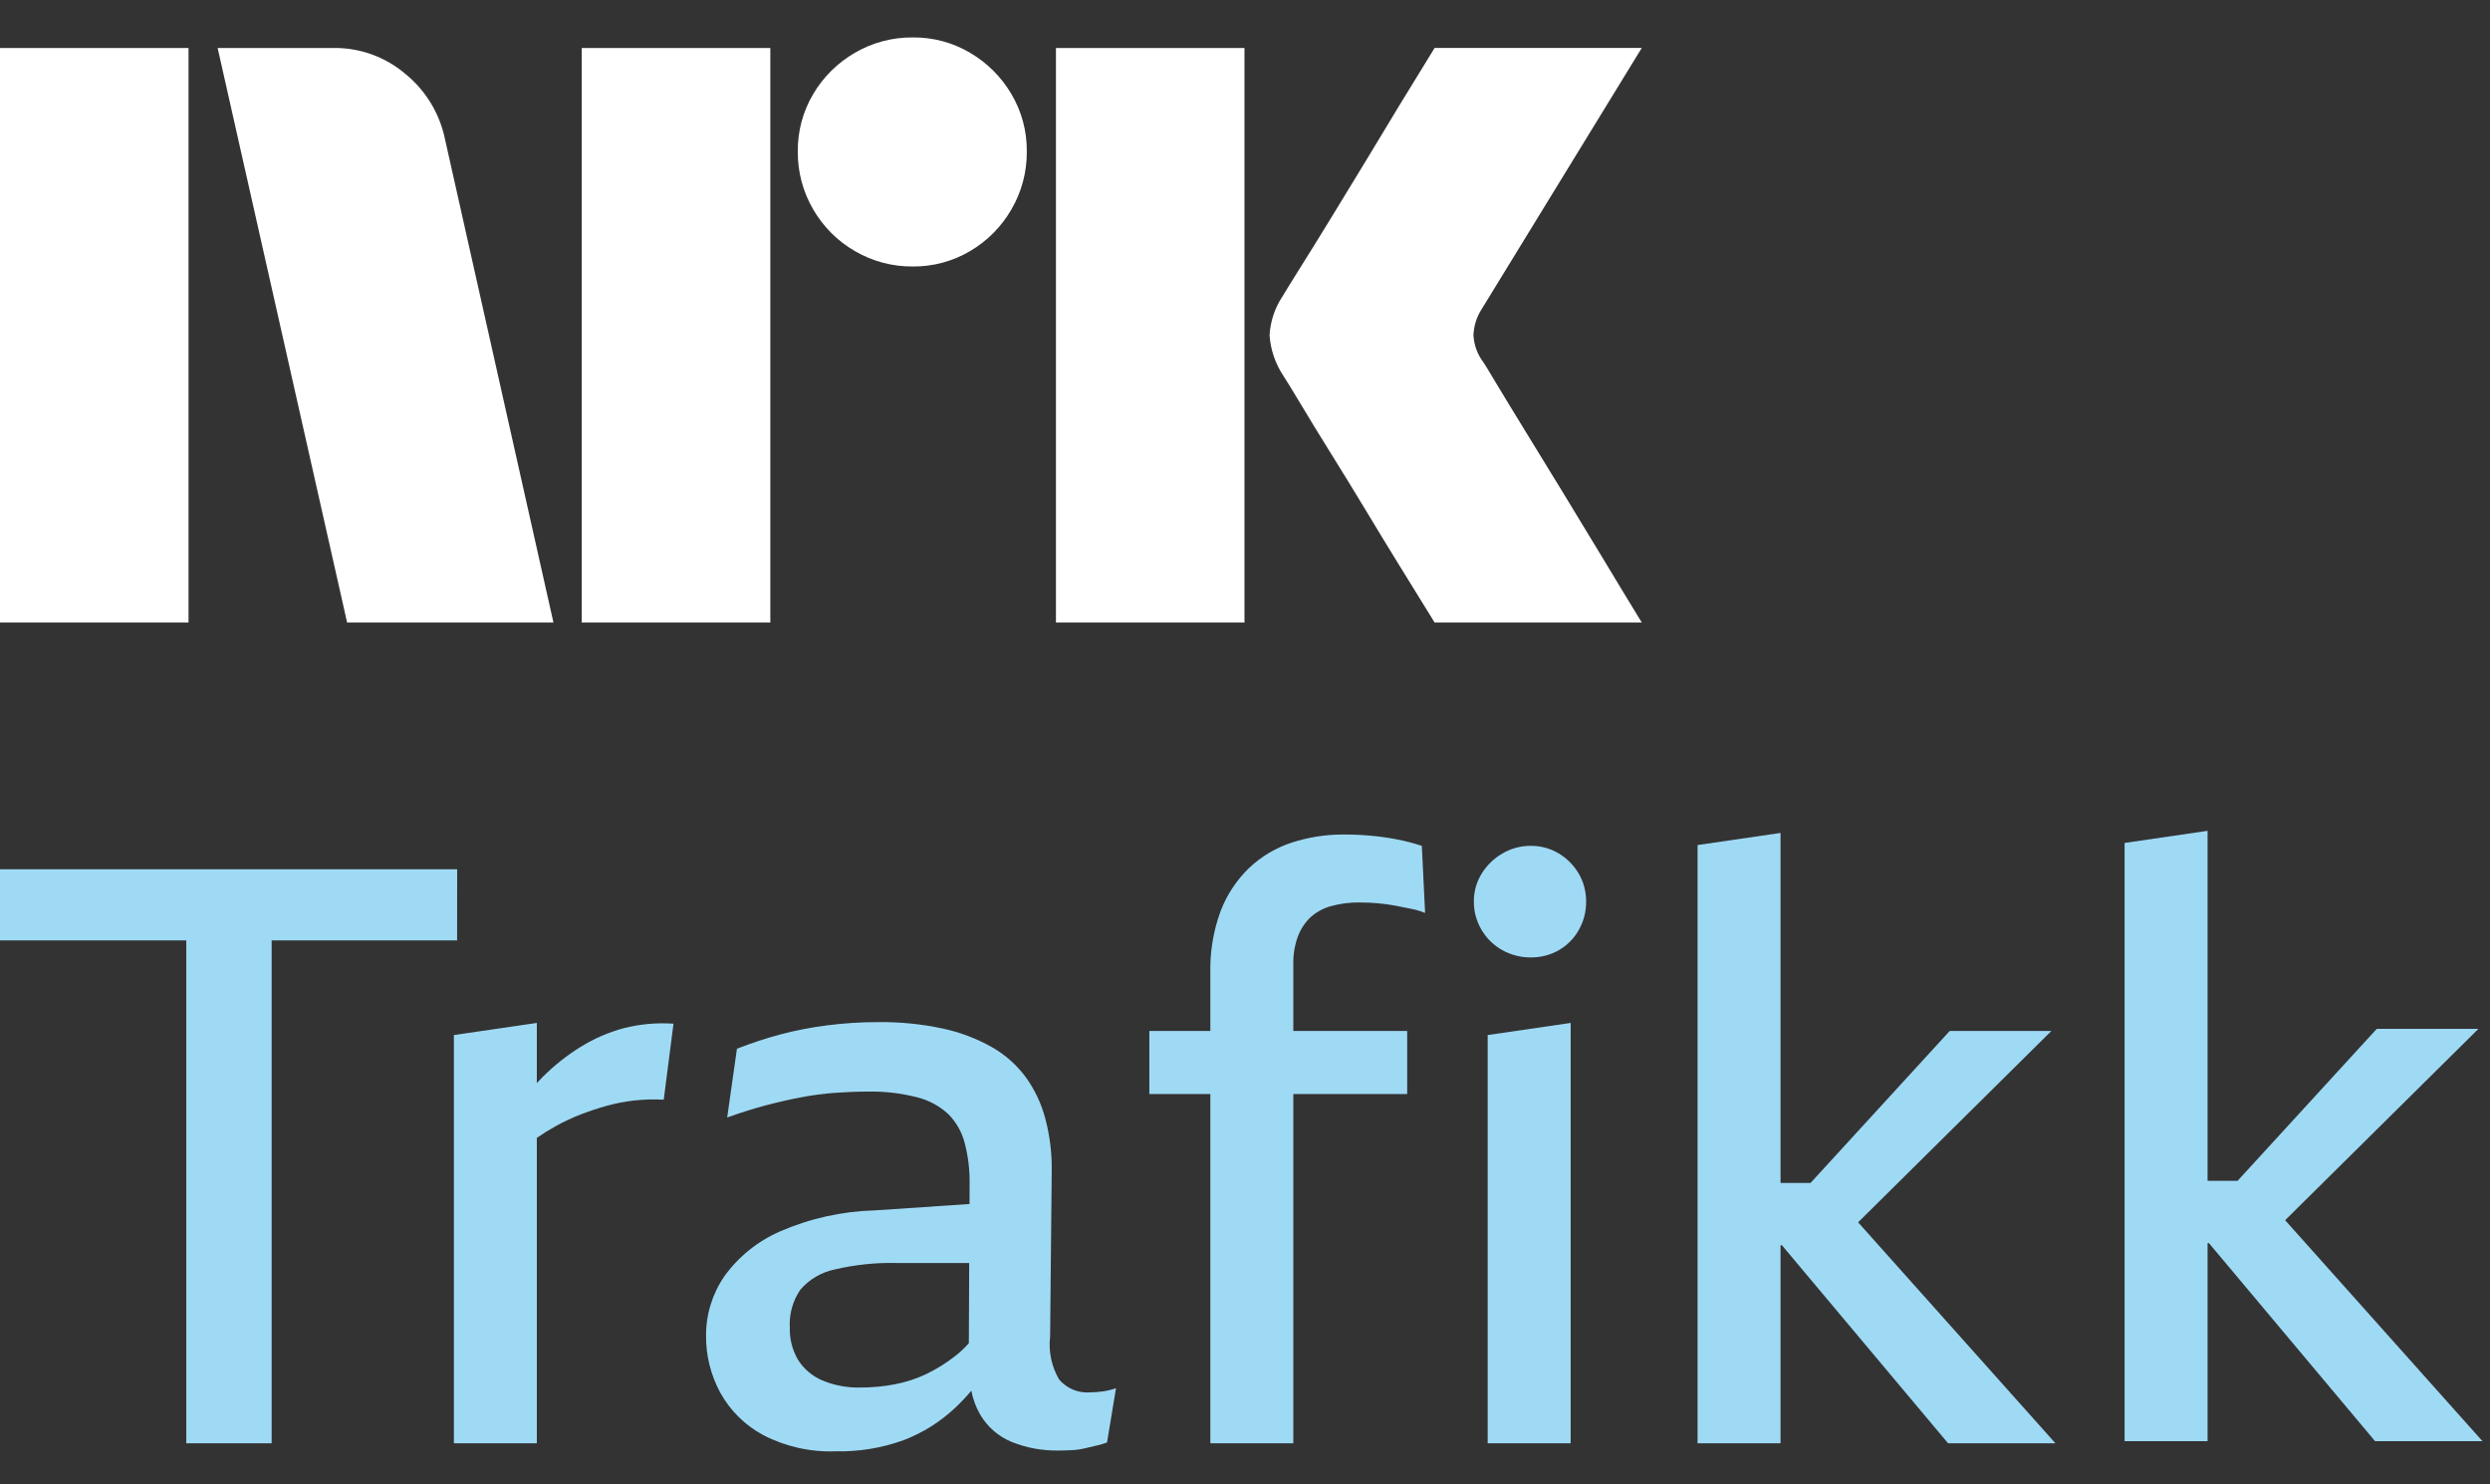 <svg width="52" height="31" viewBox="0 0 52 31" fill="none" xmlns="http://www.w3.org/2000/svg">
<rect x="0" y="0" width="52" height="31" fill="#333333" stroke="none"/>
<path d="M0 13.001V1.002H3.937V13.001H0ZM9.294 2.911L11.558 13.001H7.249L4.545 1.002H6.962C7.516 0.994 8.054 1.19 8.475 1.551C8.896 1.897 9.185 2.377 9.294 2.911ZM12.149 13.001V1.002H16.087V13.001H12.149ZM19.061 5.565C18.636 5.569 18.219 5.458 17.852 5.243C17.491 5.035 17.191 4.734 16.982 4.373C16.768 4.007 16.657 3.589 16.661 3.165C16.656 2.743 16.767 2.328 16.982 1.965C17.193 1.607 17.493 1.311 17.852 1.103C18.219 0.889 18.636 0.778 19.061 0.782C19.482 0.777 19.897 0.888 20.26 1.103C20.616 1.312 20.913 1.609 21.122 1.965C21.337 2.328 21.448 2.743 21.443 3.165C21.447 3.589 21.336 4.007 21.122 4.373C20.915 4.733 20.618 5.033 20.26 5.243C19.897 5.458 19.482 5.57 19.06 5.565H19.061ZM22.052 13.001V1.002H25.989V13.001H22.052ZM30.974 7.559C30.985 7.57 31.069 7.708 31.227 7.973C31.385 8.237 31.591 8.575 31.844 8.987C32.097 9.398 32.365 9.835 32.646 10.296C32.928 10.758 33.193 11.195 33.441 11.606C33.688 12.018 33.97 12.482 34.286 13.001H29.96C29.689 12.561 29.444 12.164 29.224 11.809C29.005 11.454 28.771 11.071 28.524 10.66C28.276 10.249 28.031 9.849 27.788 9.46C27.546 9.071 27.337 8.73 27.163 8.438C26.988 8.145 26.867 7.948 26.8 7.846C26.633 7.594 26.534 7.303 26.513 7.001C26.529 6.711 26.623 6.431 26.783 6.19C26.85 6.077 26.974 5.877 27.154 5.59C27.335 5.302 27.546 4.962 27.788 4.567C28.03 4.173 28.276 3.77 28.524 3.359C28.772 2.948 29.006 2.562 29.224 2.201C29.445 1.841 29.69 1.441 29.96 1.001H34.286L30.94 6.46C30.836 6.622 30.778 6.809 30.771 7.001C30.782 7.203 30.852 7.397 30.973 7.559H30.974Z" fill="white"/>
<path d="M9.547 18.154H0V19.64H3.89V30.142H5.673V19.64H9.546L9.547 18.154Z" fill="#9FDAF5"/>
<path d="M13.029 21.472C12.711 21.557 12.408 21.688 12.129 21.861C11.839 22.04 11.571 22.253 11.33 22.494C11.29 22.534 11.251 22.578 11.211 22.62V21.363L9.479 21.616V30.142H11.211V23.763C11.34 23.674 11.473 23.591 11.611 23.515C11.78 23.422 11.956 23.34 12.137 23.27C12.313 23.203 12.491 23.144 12.672 23.093C12.858 23.042 13.049 23.005 13.241 22.983C13.447 22.961 13.654 22.955 13.861 22.966L14.065 21.379C13.717 21.355 13.367 21.386 13.029 21.472Z" fill="#9FDAF5"/>
<path d="M22.779 29.078C22.655 29.089 22.53 29.071 22.415 29.024C22.299 28.977 22.197 28.903 22.117 28.808C21.959 28.537 21.894 28.224 21.93 27.913L21.964 24.435C21.968 24.07 21.922 23.707 21.828 23.355C21.746 23.045 21.608 22.754 21.42 22.493C21.231 22.239 20.991 22.026 20.715 21.869C20.395 21.688 20.048 21.557 19.688 21.48C19.247 21.386 18.797 21.341 18.346 21.346C17.988 21.345 17.631 21.368 17.276 21.413C16.941 21.455 16.608 21.52 16.282 21.607C15.979 21.689 15.682 21.787 15.39 21.902L15.186 23.338C15.469 23.236 15.738 23.152 15.993 23.084C16.248 23.017 16.494 22.961 16.732 22.916C16.965 22.871 17.2 22.84 17.437 22.823C17.669 22.806 17.898 22.797 18.125 22.797C18.472 22.79 18.817 22.83 19.153 22.916C19.398 22.977 19.623 23.099 19.807 23.27C19.971 23.437 20.088 23.644 20.146 23.869C20.219 24.148 20.253 24.435 20.249 24.722L20.247 25.145L18.261 25.278C17.582 25.297 16.913 25.446 16.29 25.717C15.825 25.92 15.423 26.243 15.127 26.654C14.876 27.02 14.742 27.453 14.745 27.895C14.741 28.31 14.844 28.72 15.042 29.085C15.25 29.461 15.562 29.769 15.942 29.972C16.405 30.211 16.923 30.328 17.445 30.309C17.935 30.321 18.422 30.24 18.881 30.073C19.278 29.919 19.642 29.689 19.951 29.398C20.069 29.286 20.18 29.168 20.285 29.044C20.318 29.219 20.38 29.387 20.469 29.541C20.62 29.8 20.853 30.002 21.132 30.115C21.439 30.238 21.768 30.298 22.1 30.293C22.202 30.293 22.301 30.29 22.397 30.284C22.492 30.279 22.585 30.265 22.677 30.242C22.768 30.219 22.85 30.2 22.924 30.183C22.99 30.168 23.055 30.148 23.119 30.124L23.306 28.992C23.212 29.024 23.115 29.047 23.017 29.06C22.938 29.071 22.859 29.077 22.779 29.078ZM20.233 28.052C20.147 28.149 20.052 28.238 19.95 28.318C19.766 28.463 19.567 28.587 19.356 28.69C19.145 28.791 18.923 28.865 18.693 28.909C18.456 28.955 18.214 28.977 17.971 28.977C17.695 28.985 17.419 28.933 17.164 28.825C16.957 28.735 16.782 28.585 16.663 28.394C16.546 28.192 16.487 27.961 16.494 27.727C16.477 27.446 16.555 27.167 16.714 26.934C16.899 26.719 17.15 26.571 17.428 26.512C17.862 26.41 18.307 26.365 18.753 26.377H20.24L20.233 28.052Z" fill="#9FDAF5"/>
<path d="M29.174 17.53C28.999 17.496 28.821 17.471 28.639 17.454C28.458 17.437 28.266 17.428 28.062 17.428C27.693 17.426 27.326 17.483 26.975 17.597C26.642 17.706 26.337 17.888 26.083 18.129C25.821 18.383 25.618 18.692 25.489 19.032C25.338 19.443 25.267 19.878 25.276 20.316V21.531H24.002V22.848H25.276V30.142H27.009V22.848H29.387V21.531H27.009V20.13C27.005 19.937 27.037 19.746 27.102 19.564C27.158 19.411 27.248 19.273 27.365 19.159C27.489 19.047 27.637 18.966 27.799 18.923C27.99 18.87 28.187 18.845 28.385 18.847C28.521 18.847 28.651 18.853 28.776 18.864C28.901 18.875 29.022 18.892 29.141 18.914C29.26 18.937 29.373 18.959 29.48 18.982C29.576 19.001 29.67 19.029 29.761 19.066L29.693 17.665C29.523 17.609 29.35 17.564 29.174 17.53Z" fill="#9FDAF5"/>
<path d="M31.068 30.142H32.801V21.363L31.068 21.616V30.142Z" fill="#9FDAF5"/>
<path d="M32.555 17.825C32.378 17.718 32.175 17.663 31.969 17.665C31.759 17.663 31.554 17.719 31.374 17.825C31.197 17.928 31.048 18.073 30.941 18.247C30.833 18.422 30.777 18.624 30.78 18.83C30.778 19.038 30.834 19.242 30.941 19.421C31.045 19.597 31.194 19.743 31.374 19.843C31.555 19.944 31.761 19.997 31.969 19.995C32.174 19.997 32.377 19.945 32.555 19.843C32.73 19.742 32.873 19.596 32.971 19.421C33.073 19.24 33.126 19.037 33.124 18.83C33.126 18.625 33.073 18.424 32.971 18.247C32.87 18.074 32.727 17.929 32.555 17.825Z" fill="#9FDAF5"/>
<path d="M42.84 21.531H40.717L37.81 24.705H37.184V17.395L35.451 17.648V30.142H37.184V26.005H37.212L40.683 30.142H42.925L38.804 25.527L42.84 21.531Z" fill="#9FDAF5"/>
<path d="M47.722 25.483L51.758 21.487H49.635L46.728 24.661H46.102V17.351L44.369 17.604V30.098H46.102V25.961H46.13L49.6 30.098H51.843L47.722 25.483Z" fill="#9FDAF5"/>
</svg>
